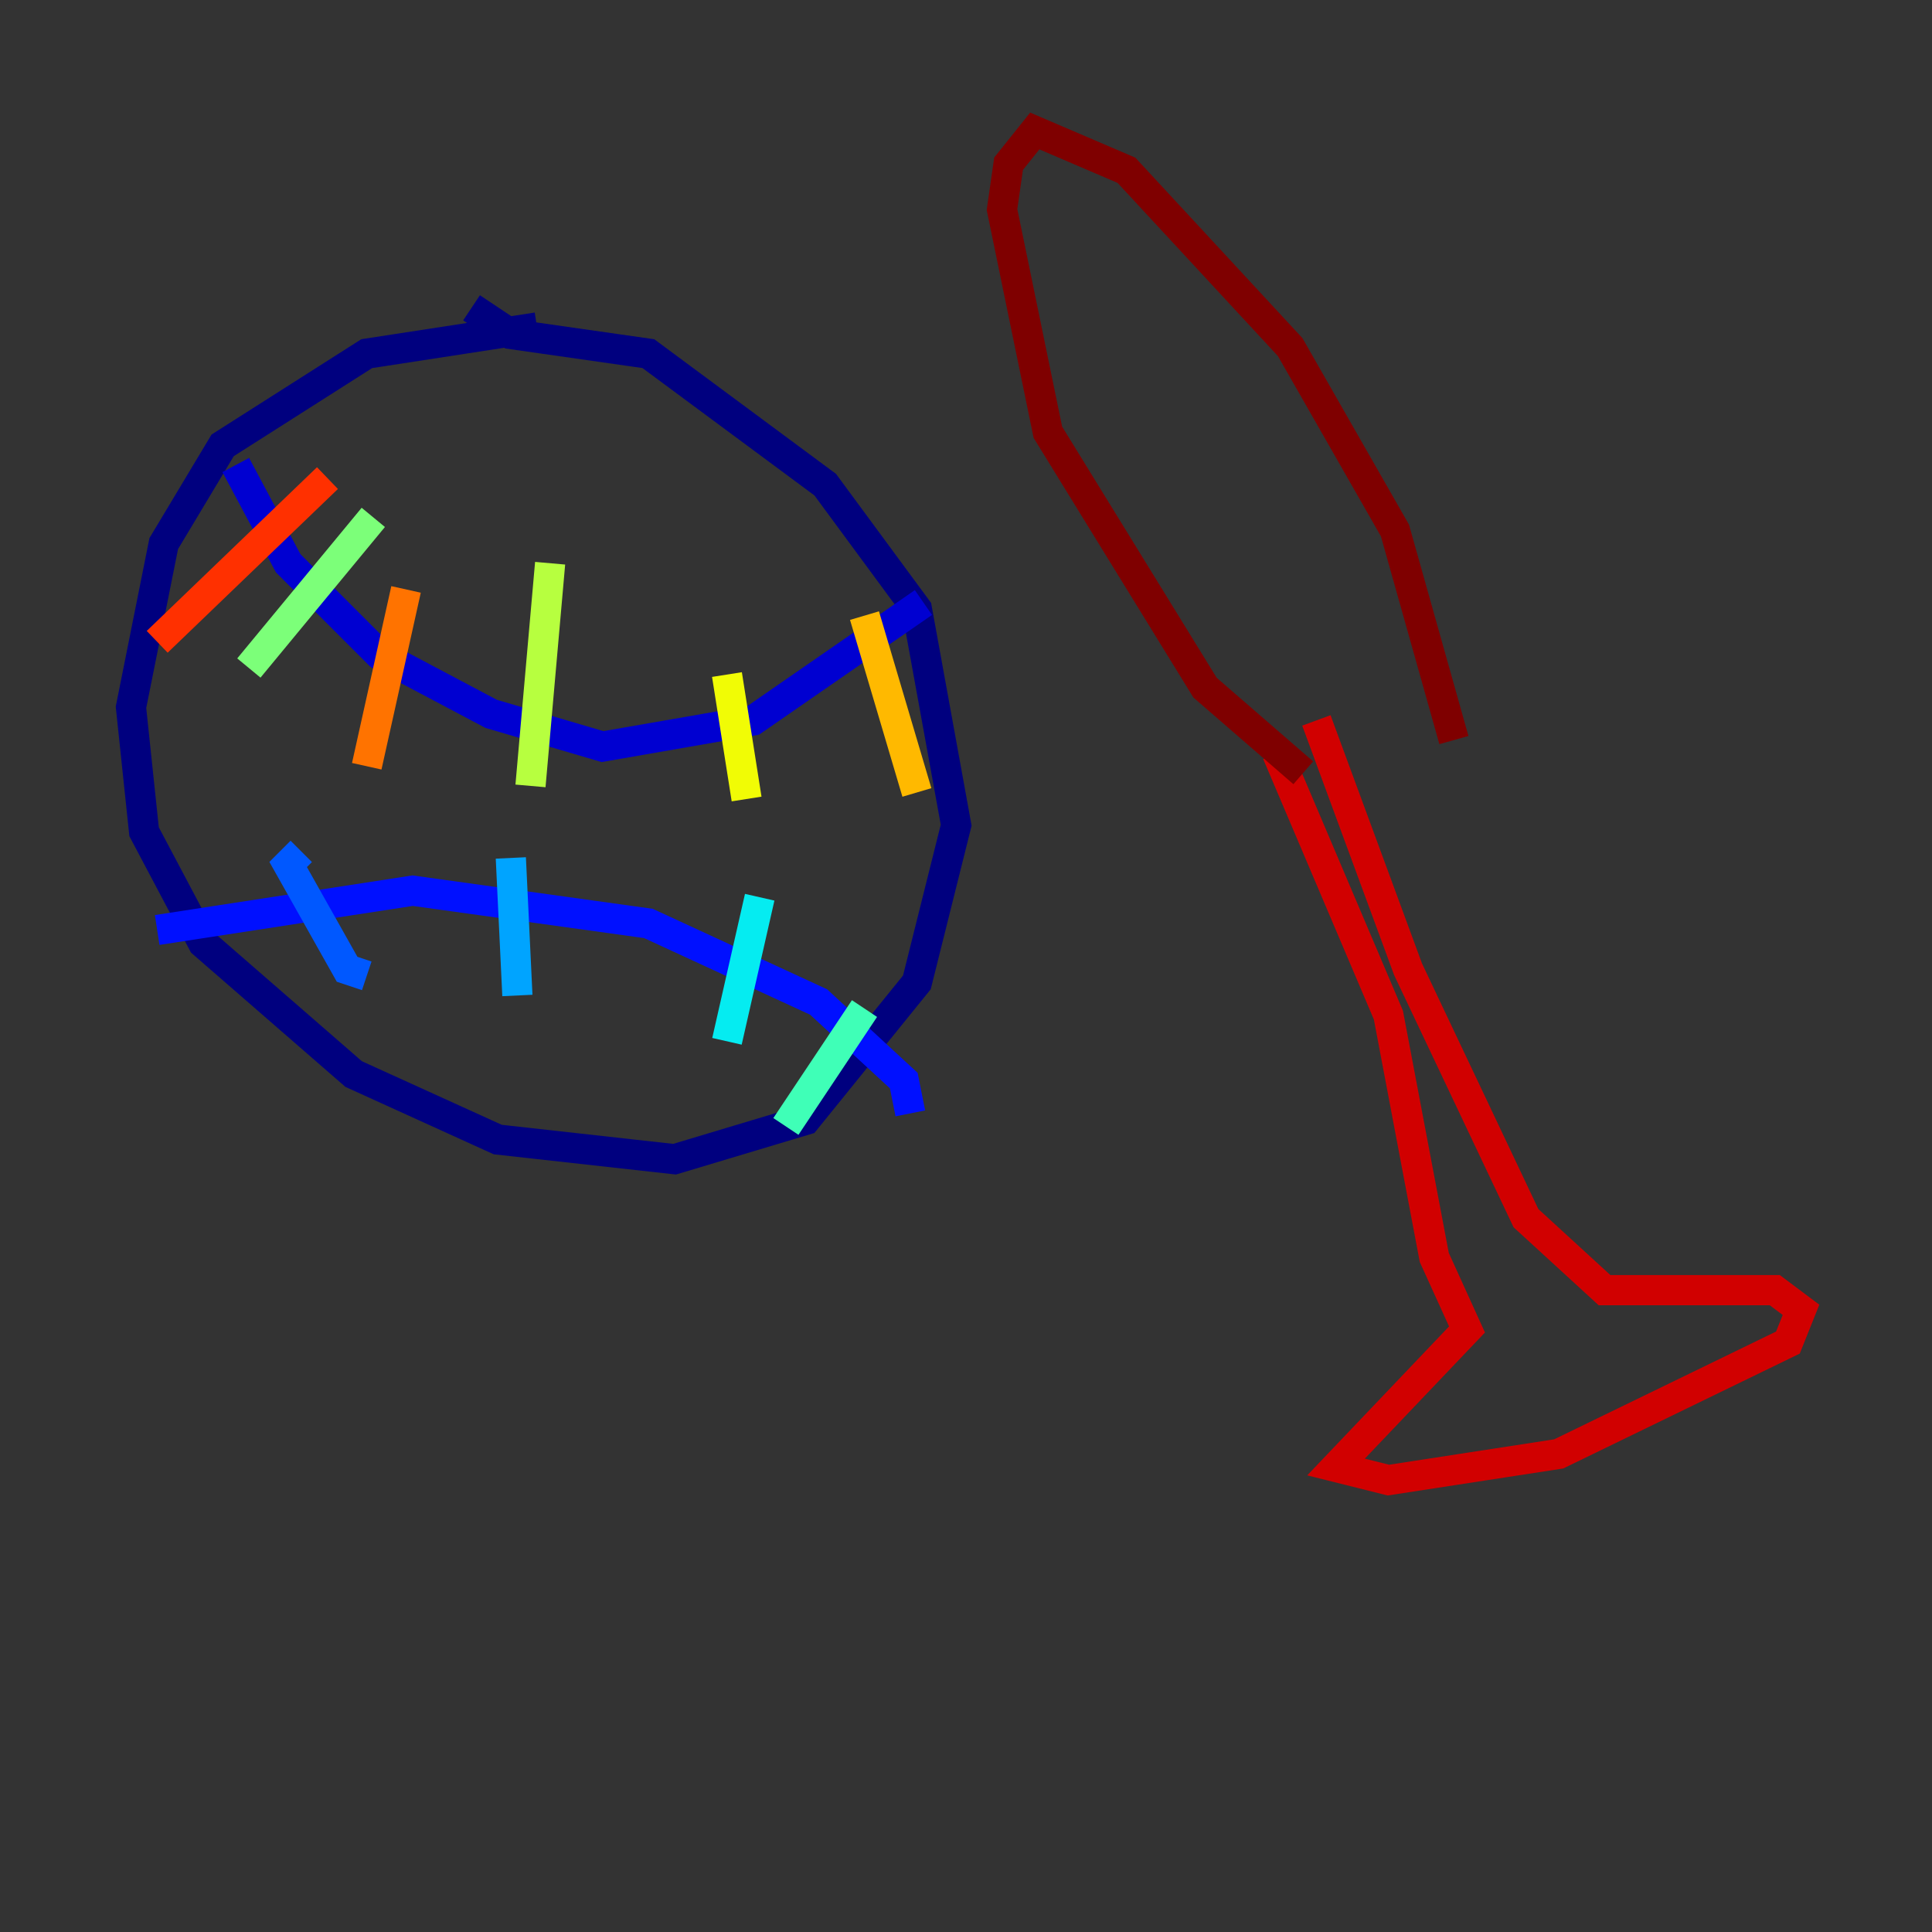 <?xml version="1.0" encoding="utf-8" ?>
<svg baseProfile="tiny" height="128" version="1.2" viewBox="0,0,128,128" width="128" xmlns="http://www.w3.org/2000/svg" xmlns:ev="http://www.w3.org/2001/xml-events" xmlns:xlink="http://www.w3.org/1999/xlink"><rect x="0" y="0" width="128" height="128" fill="#333333" stroke="none"/><defs /><polyline fill="none" points="35.58,21.695 24.298,23.43 14.752,29.505 10.848,36.014 8.678,46.861 9.546,55.105 13.451,62.481 23.43,71.159 32.976,75.498 44.691,76.8 53.37,74.197 60.746,65.085 63.349,54.671 60.746,40.352 54.671,32.108 42.956,23.43 33.844,22.129 31.241,20.393" stroke="#00007f" stroke-width="2" /><polyline fill="none" points="15.62,30.807 19.091,37.315 25.166,43.39 32.542,47.295 39.919,49.464 49.898,47.729 61.18,39.919" stroke="#0000d1" stroke-width="2" /><polyline fill="none" points="10.414,61.614 27.336,59.01 42.956,61.18 54.237,66.386 59.878,71.593 60.312,73.763" stroke="#0010ff" stroke-width="2" /><polyline fill="none" points="19.959,56.407 19.091,57.275 22.997,64.217 24.298,64.651" stroke="#0058ff" stroke-width="2" /><polyline fill="none" points="33.844,56.841 34.278,65.953" stroke="#00a4ff" stroke-width="2" /><polyline fill="none" points="50.332,59.444 48.163,68.99" stroke="#05ecf1" stroke-width="2" /><polyline fill="none" points="57.275,66.82 52.068,74.63" stroke="#3fffb7" stroke-width="2" /><polyline fill="none" points="24.732,34.278 16.488,44.258" stroke="#7cff79" stroke-width="2" /><polyline fill="none" points="36.447,37.315 35.146,52.068" stroke="#b7ff3f" stroke-width="2" /><polyline fill="none" points="48.163,44.691 49.464,52.936" stroke="#f1fc05" stroke-width="2" /><polyline fill="none" points="57.275,40.786 60.746,52.502" stroke="#ffb900" stroke-width="2" /><polyline fill="none" points="26.902,39.051 24.298,50.766" stroke="#ff7300" stroke-width="2" /><polyline fill="none" points="21.695,31.675 10.414,42.522" stroke="#ff3000" stroke-width="2" /><polyline fill="none" points="84.61,49.898 91.986,67.254 95.024,83.308 97.193,88.081 88.515,97.193 91.986,98.061 103.268,96.325 118.454,88.949 119.322,86.78 117.586,85.478 106.305,85.478 101.098,80.705 93.288,64.217 87.214,47.729" stroke="#d10000" stroke-width="2" /><polyline fill="none" points="86.346,51.2 79.837,45.559 69.424,28.637 66.386,13.885 66.82,10.848 68.556,8.678 74.63,11.281 85.478,22.997 92.42,35.146 96.325,49.031" stroke="#7f0000" stroke-width="2" /></svg>